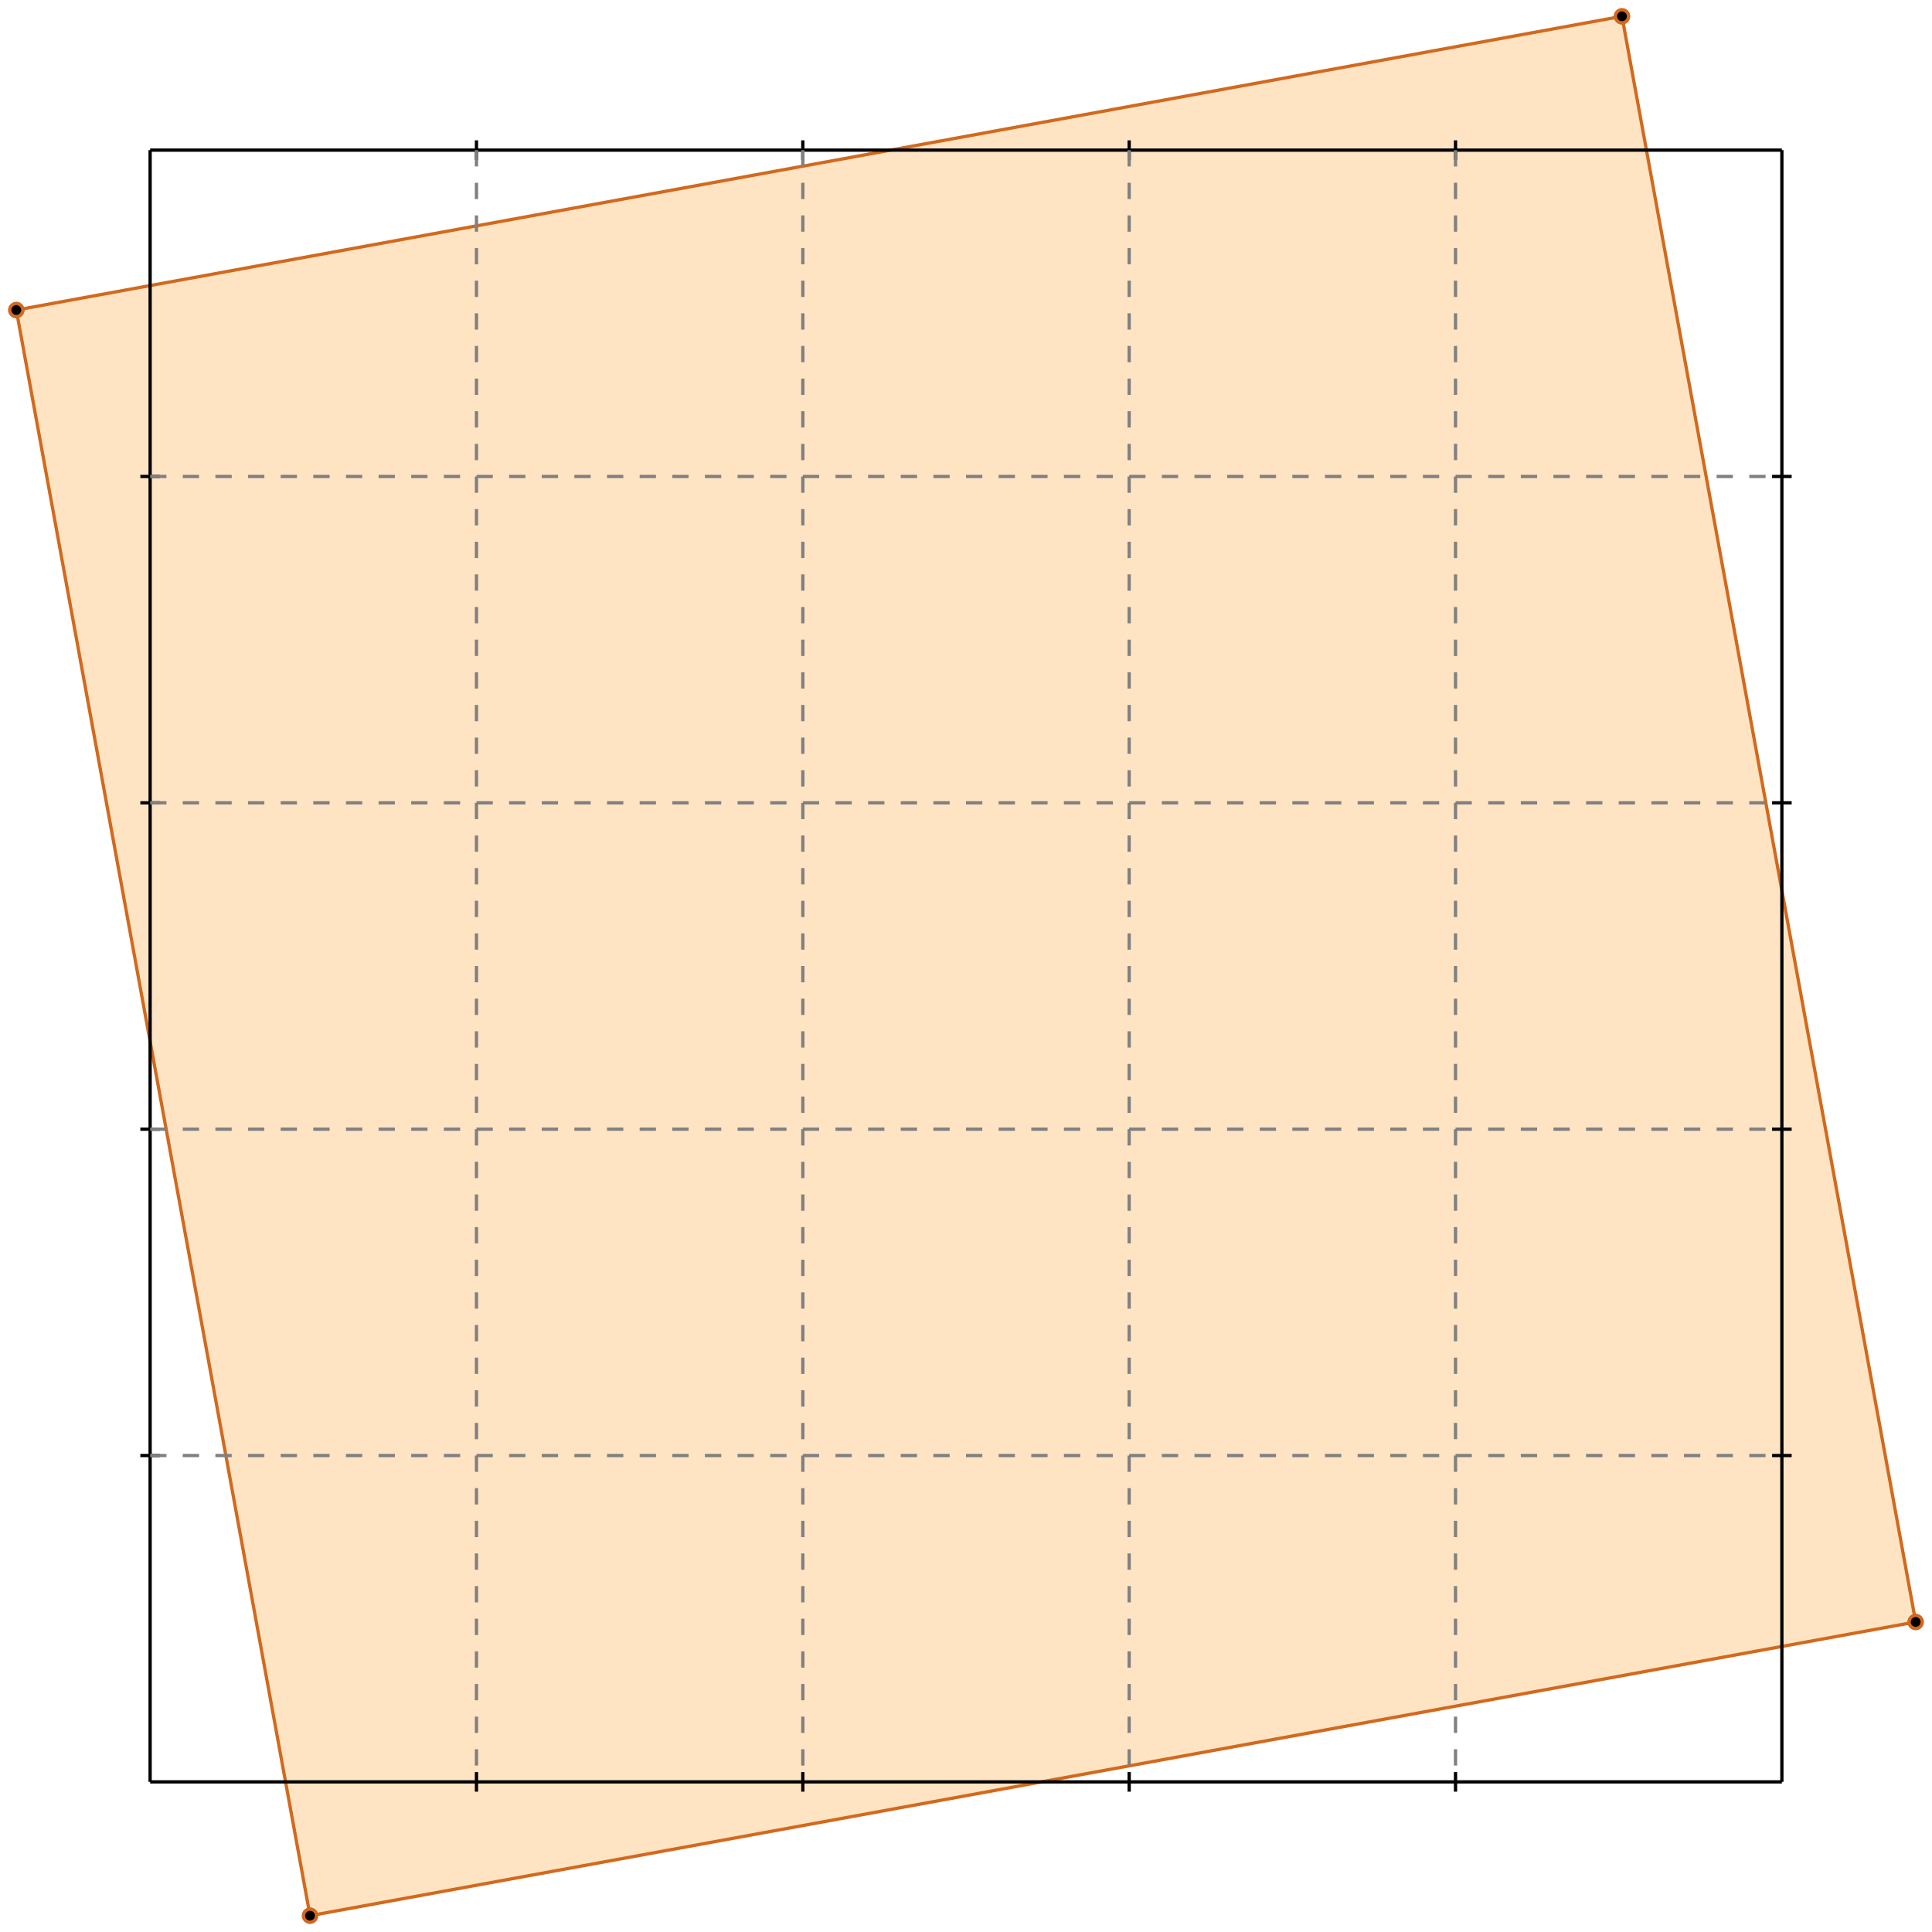 <?xml version="1.0" standalone="no"?>
<!DOCTYPE svg PUBLIC "-//W3C//DTD SVG 1.1//EN" 
  "http://www.w3.org/Graphics/SVG/1.1/DTD/svg11.dtd">
<svg width="592" height="592" version="1.1" id="toplevel"
    xmlns="http://www.w3.org/2000/svg"
    xmlns:xlink="http://www.w3.org/1999/xlink">
  <polygon points="95,587 587,497 497,5 5,95" fill="bisque"/>
  <g stroke="chocolate" stroke-width="1">
    <line x1="95" y1="587" x2="587" y2="497"/>
    <circle cx="95" cy="587" r="2"/>
    <circle cx="587" cy="497" r="2"/>
  </g>
  <g stroke="chocolate" stroke-width="1">
    <line x1="95" y1="587" x2="5" y2="95"/>
    <circle cx="95" cy="587" r="2"/>
    <circle cx="5" cy="95" r="2"/>
  </g>
  <g stroke="chocolate" stroke-width="1">
    <line x1="587" y1="497" x2="497" y2="5"/>
    <circle cx="587" cy="497" r="2"/>
    <circle cx="497" cy="5" r="2"/>
  </g>
  <g stroke="chocolate" stroke-width="1">
    <line x1="5" y1="95" x2="497" y2="5"/>
    <circle cx="5" cy="95" r="2"/>
    <circle cx="497" cy="5" r="2"/>
  </g>
  <g stroke="black" stroke-width="1">
    <line x1="46" y1="46" x2="546" y2="46"/>
    <line x1="46" y1="46" x2="46" y2="546"/>
    <line x1="546" y1="546" x2="46" y2="546"/>
    <line x1="546" y1="546" x2="546" y2="46"/>
    <line x1="146" y1="43" x2="146" y2="49"/>
    <line x1="43" y1="146" x2="49" y2="146"/>
    <line x1="146" y1="543" x2="146" y2="549"/>
    <line x1="543" y1="146" x2="549" y2="146"/>
    <line x1="246" y1="43" x2="246" y2="49"/>
    <line x1="43" y1="246" x2="49" y2="246"/>
    <line x1="246" y1="543" x2="246" y2="549"/>
    <line x1="543" y1="246" x2="549" y2="246"/>
    <line x1="346" y1="43" x2="346" y2="49"/>
    <line x1="43" y1="346" x2="49" y2="346"/>
    <line x1="346" y1="543" x2="346" y2="549"/>
    <line x1="543" y1="346" x2="549" y2="346"/>
    <line x1="446" y1="43" x2="446" y2="49"/>
    <line x1="43" y1="446" x2="49" y2="446"/>
    <line x1="446" y1="543" x2="446" y2="549"/>
    <line x1="543" y1="446" x2="549" y2="446"/>
  </g>
  <g stroke="gray" stroke-width="1" stroke-dasharray="5,5">
    <line x1="146" y1="46" x2="146" y2="546"/>
    <line x1="46" y1="146" x2="546" y2="146"/>
    <line x1="246" y1="46" x2="246" y2="546"/>
    <line x1="46" y1="246" x2="546" y2="246"/>
    <line x1="346" y1="46" x2="346" y2="546"/>
    <line x1="46" y1="346" x2="546" y2="346"/>
    <line x1="446" y1="46" x2="446" y2="546"/>
    <line x1="46" y1="446" x2="546" y2="446"/>
  </g>
</svg>
